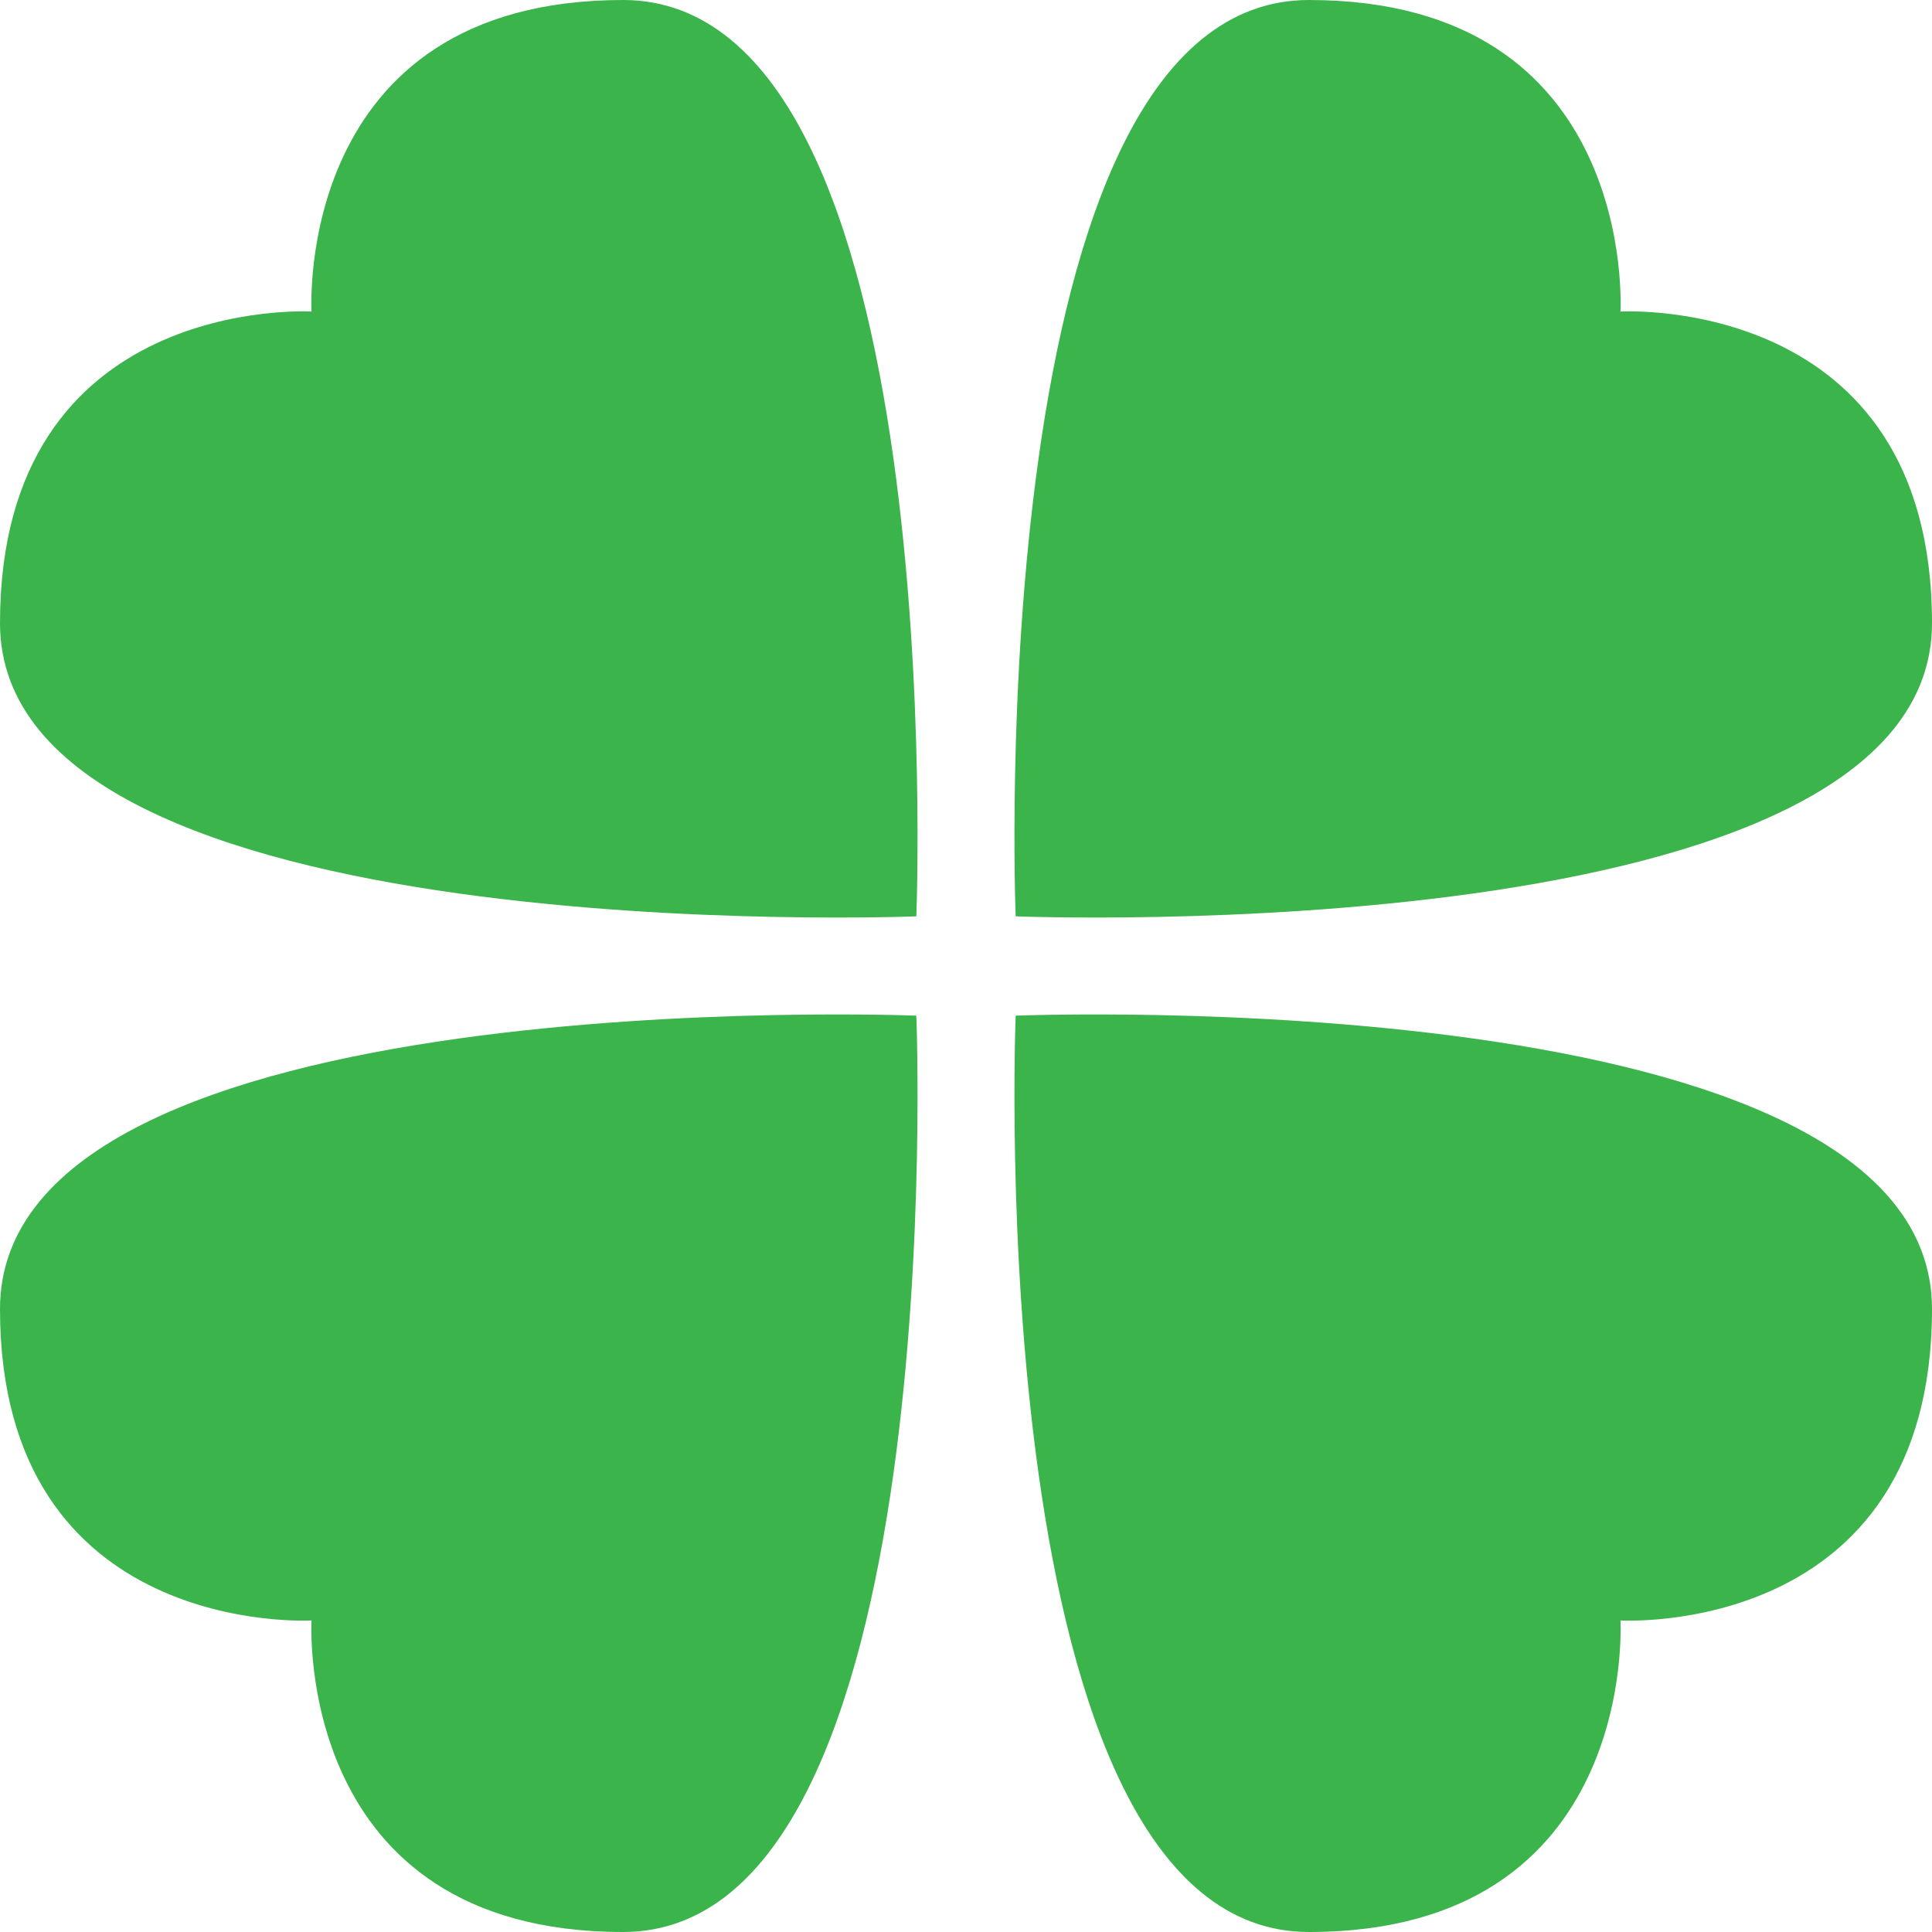 <svg width="24" height="24" viewBox="0 0 24 24" fill="none" xmlns="http://www.w3.org/2000/svg">
<path d="M0 16.26C0 12.162 11.383 12.617 11.383 12.617C11.383 12.617 11.838 24 7.74 24C3.651 24 3.869 20.146 3.87 20.13C3.85 20.131 0 20.347 0 16.26ZM12.617 12.617C12.617 12.617 24 12.162 24 16.26C24 20.349 20.146 20.131 20.13 20.13C20.131 20.15 20.347 24 16.26 24C12.162 24 12.617 12.617 12.617 12.617ZM7.74 0C11.838 0 11.383 11.383 11.383 11.383C11.383 11.383 0 11.838 0 7.74C-2.10289e-07 3.651 3.854 3.869 3.87 3.87C3.869 3.85 3.653 -2.52218e-07 7.74 0ZM16.26 0C20.349 4.20568e-08 20.131 3.854 20.13 3.87C20.15 3.869 24 3.653 24 7.74C24 11.838 12.617 11.383 12.617 11.383C12.617 11.383 12.162 0 16.26 0Z" fill="#3BB44B"/>
</svg>
